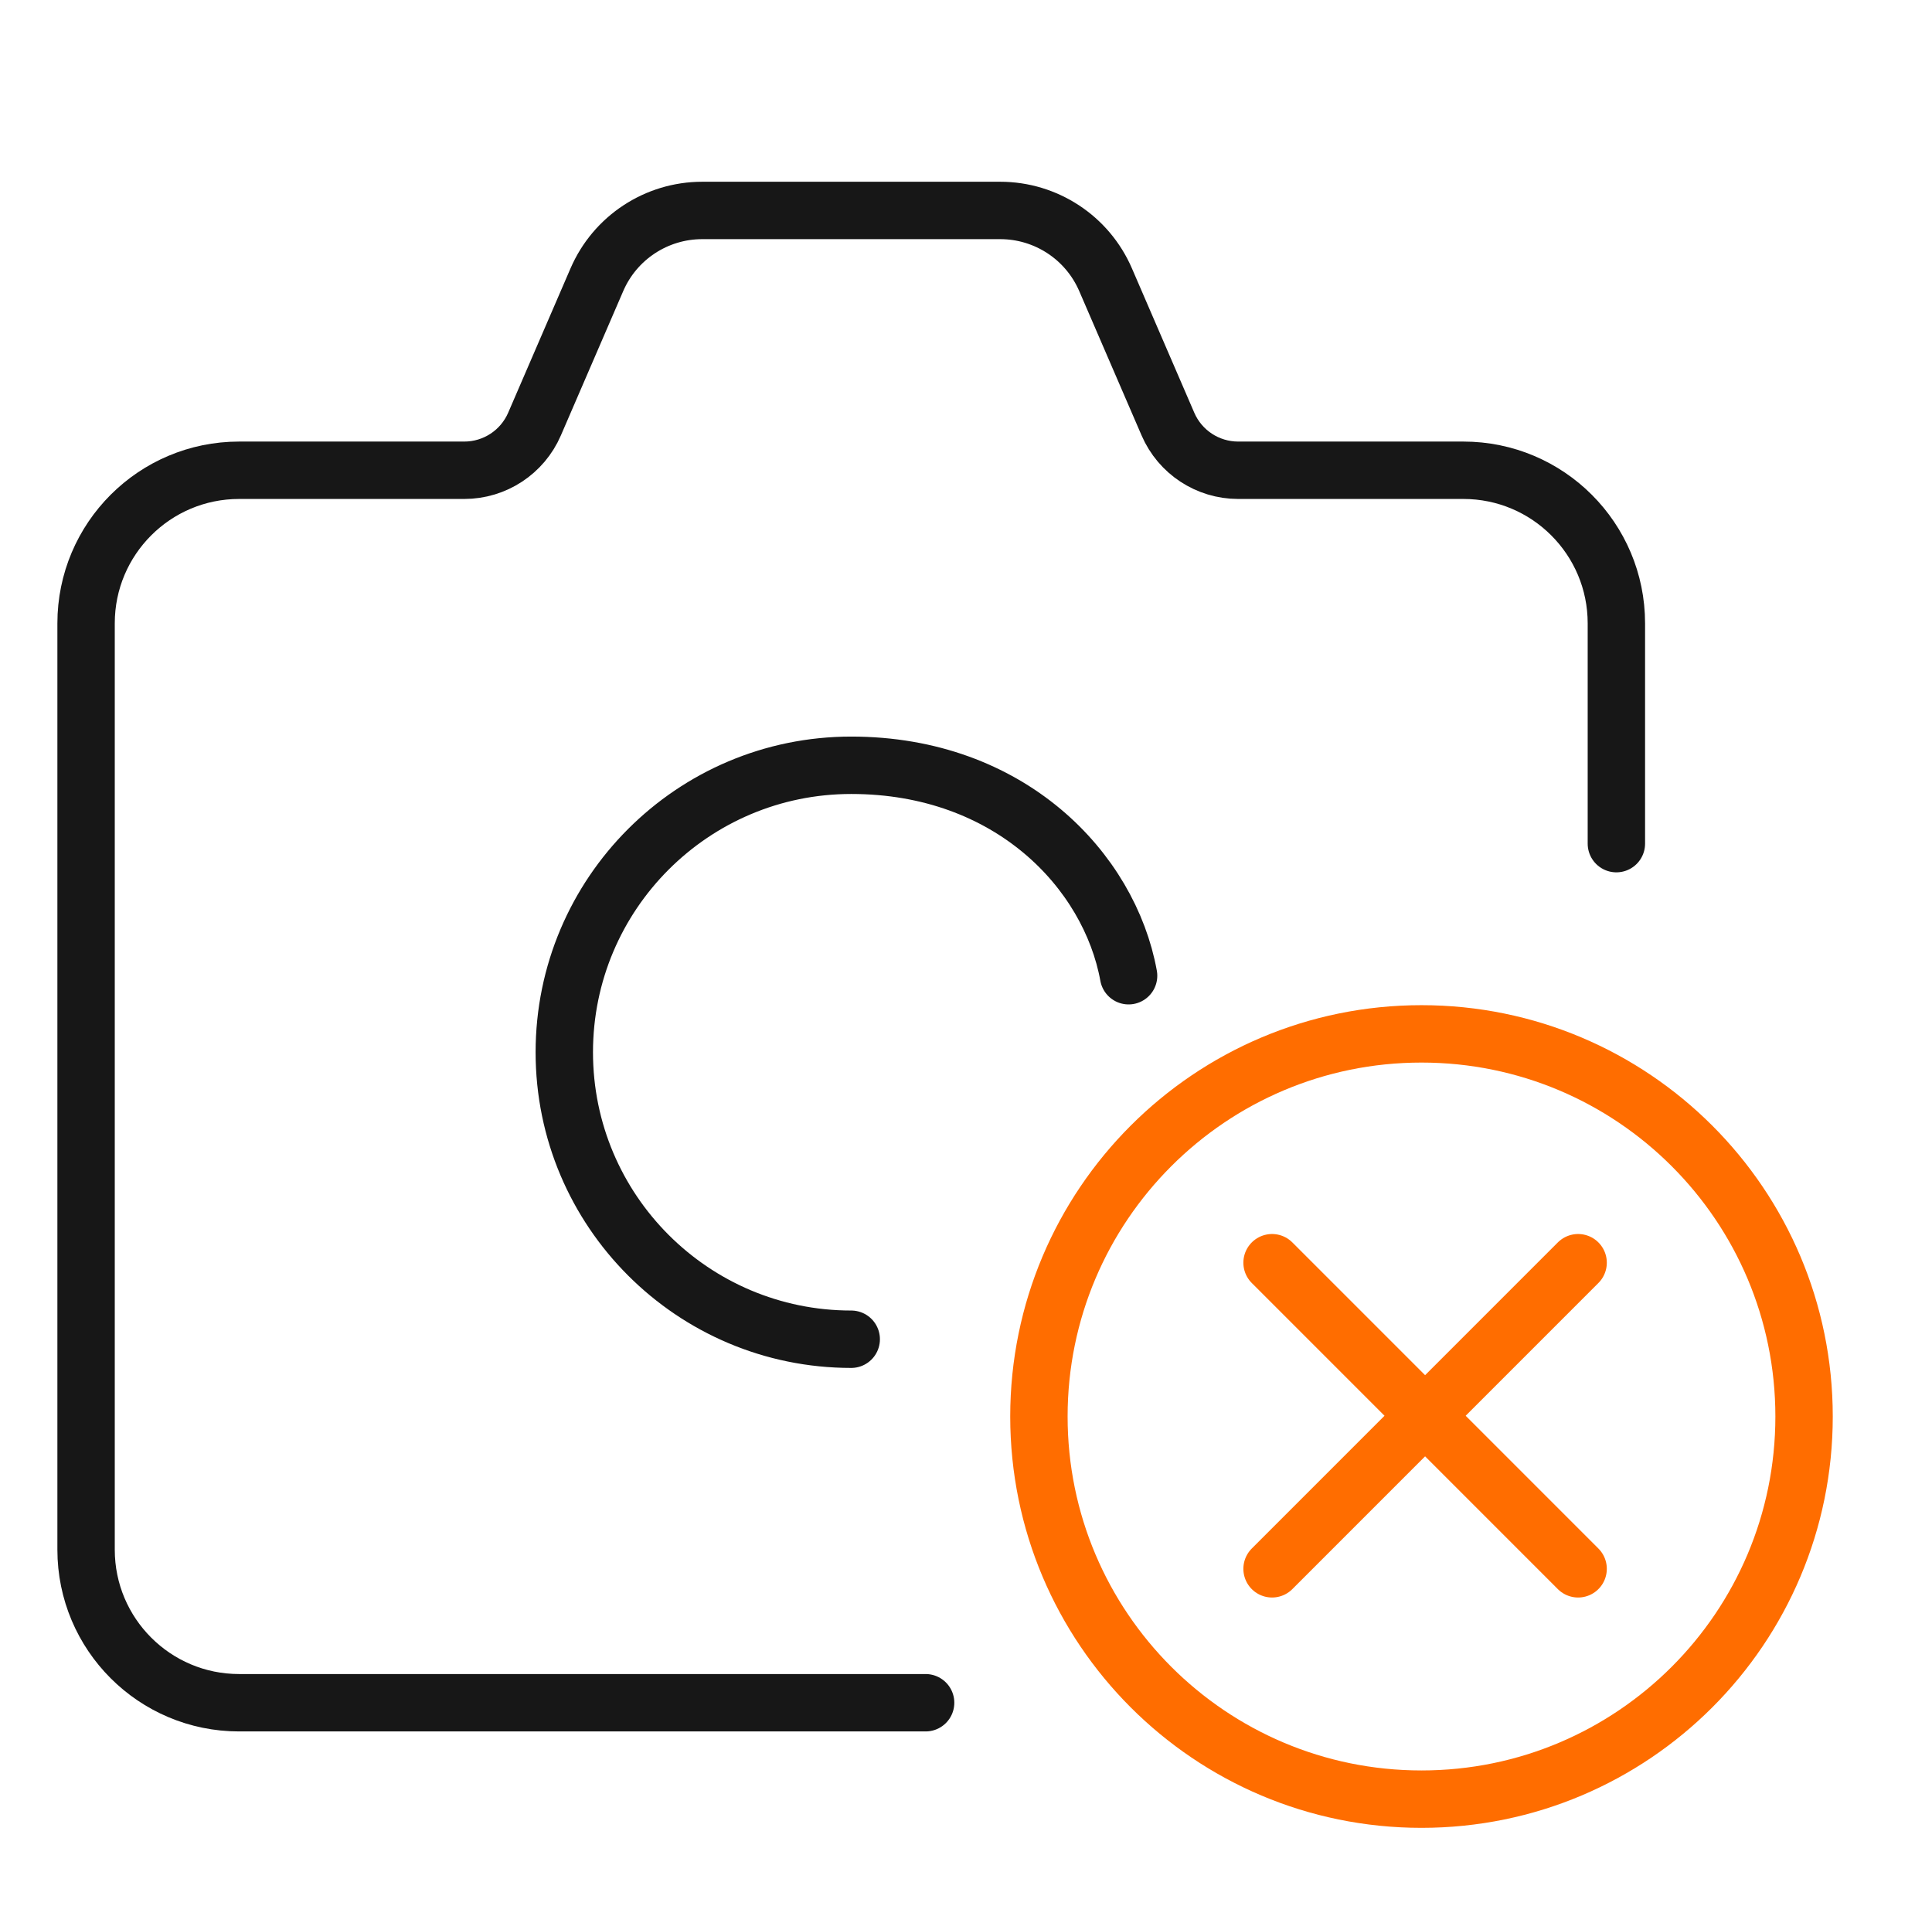 <svg width="101" height="100" viewBox="0 0 101 100" fill="none" xmlns="http://www.w3.org/2000/svg">
<path d="M74.312 94.039C85.358 94.039 94.312 85.085 94.312 74.039C94.312 62.993 85.358 54.039 74.312 54.039C63.267 54.039 54.312 62.993 54.312 74.039C54.312 85.085 63.267 94.039 74.312 94.039Z" stroke="#FF6D00" stroke-width="3" stroke-linecap="round" stroke-linejoin="round"/>
<path d="M66.5 66L82.5 82" stroke="#FF6D00" stroke-width="3" stroke-linecap="round"/>
<path d="M82.5 66L66.5 82" stroke="#FF6D00" stroke-width="3" stroke-linecap="round"/>
<path d="M48.389 89H12.5C8.082 89 4.5 85.418 4.5 81V32.58C4.5 28.162 8.082 24.58 12.5 24.58H24.271C25.867 24.58 27.31 23.632 27.943 22.167L31.203 14.621C32.152 12.423 34.317 11 36.711 11H52.289C54.683 11 56.848 12.423 57.797 14.621L61.057 22.167C61.69 23.632 63.133 24.58 64.729 24.58H76.5C80.918 24.58 84.5 28.162 84.5 32.58V44.096" stroke="#171717" stroke-width="3" stroke-linecap="round" stroke-linejoin="round"/>
<path d="M59 51C58 45.5 52.784 40 44.5 40C36.216 40 29.5 46.716 29.5 55C29.5 63.284 36.216 70 44.5 70" stroke="#171717" stroke-width="3" stroke-linecap="round" stroke-linejoin="round"/>
</svg>
